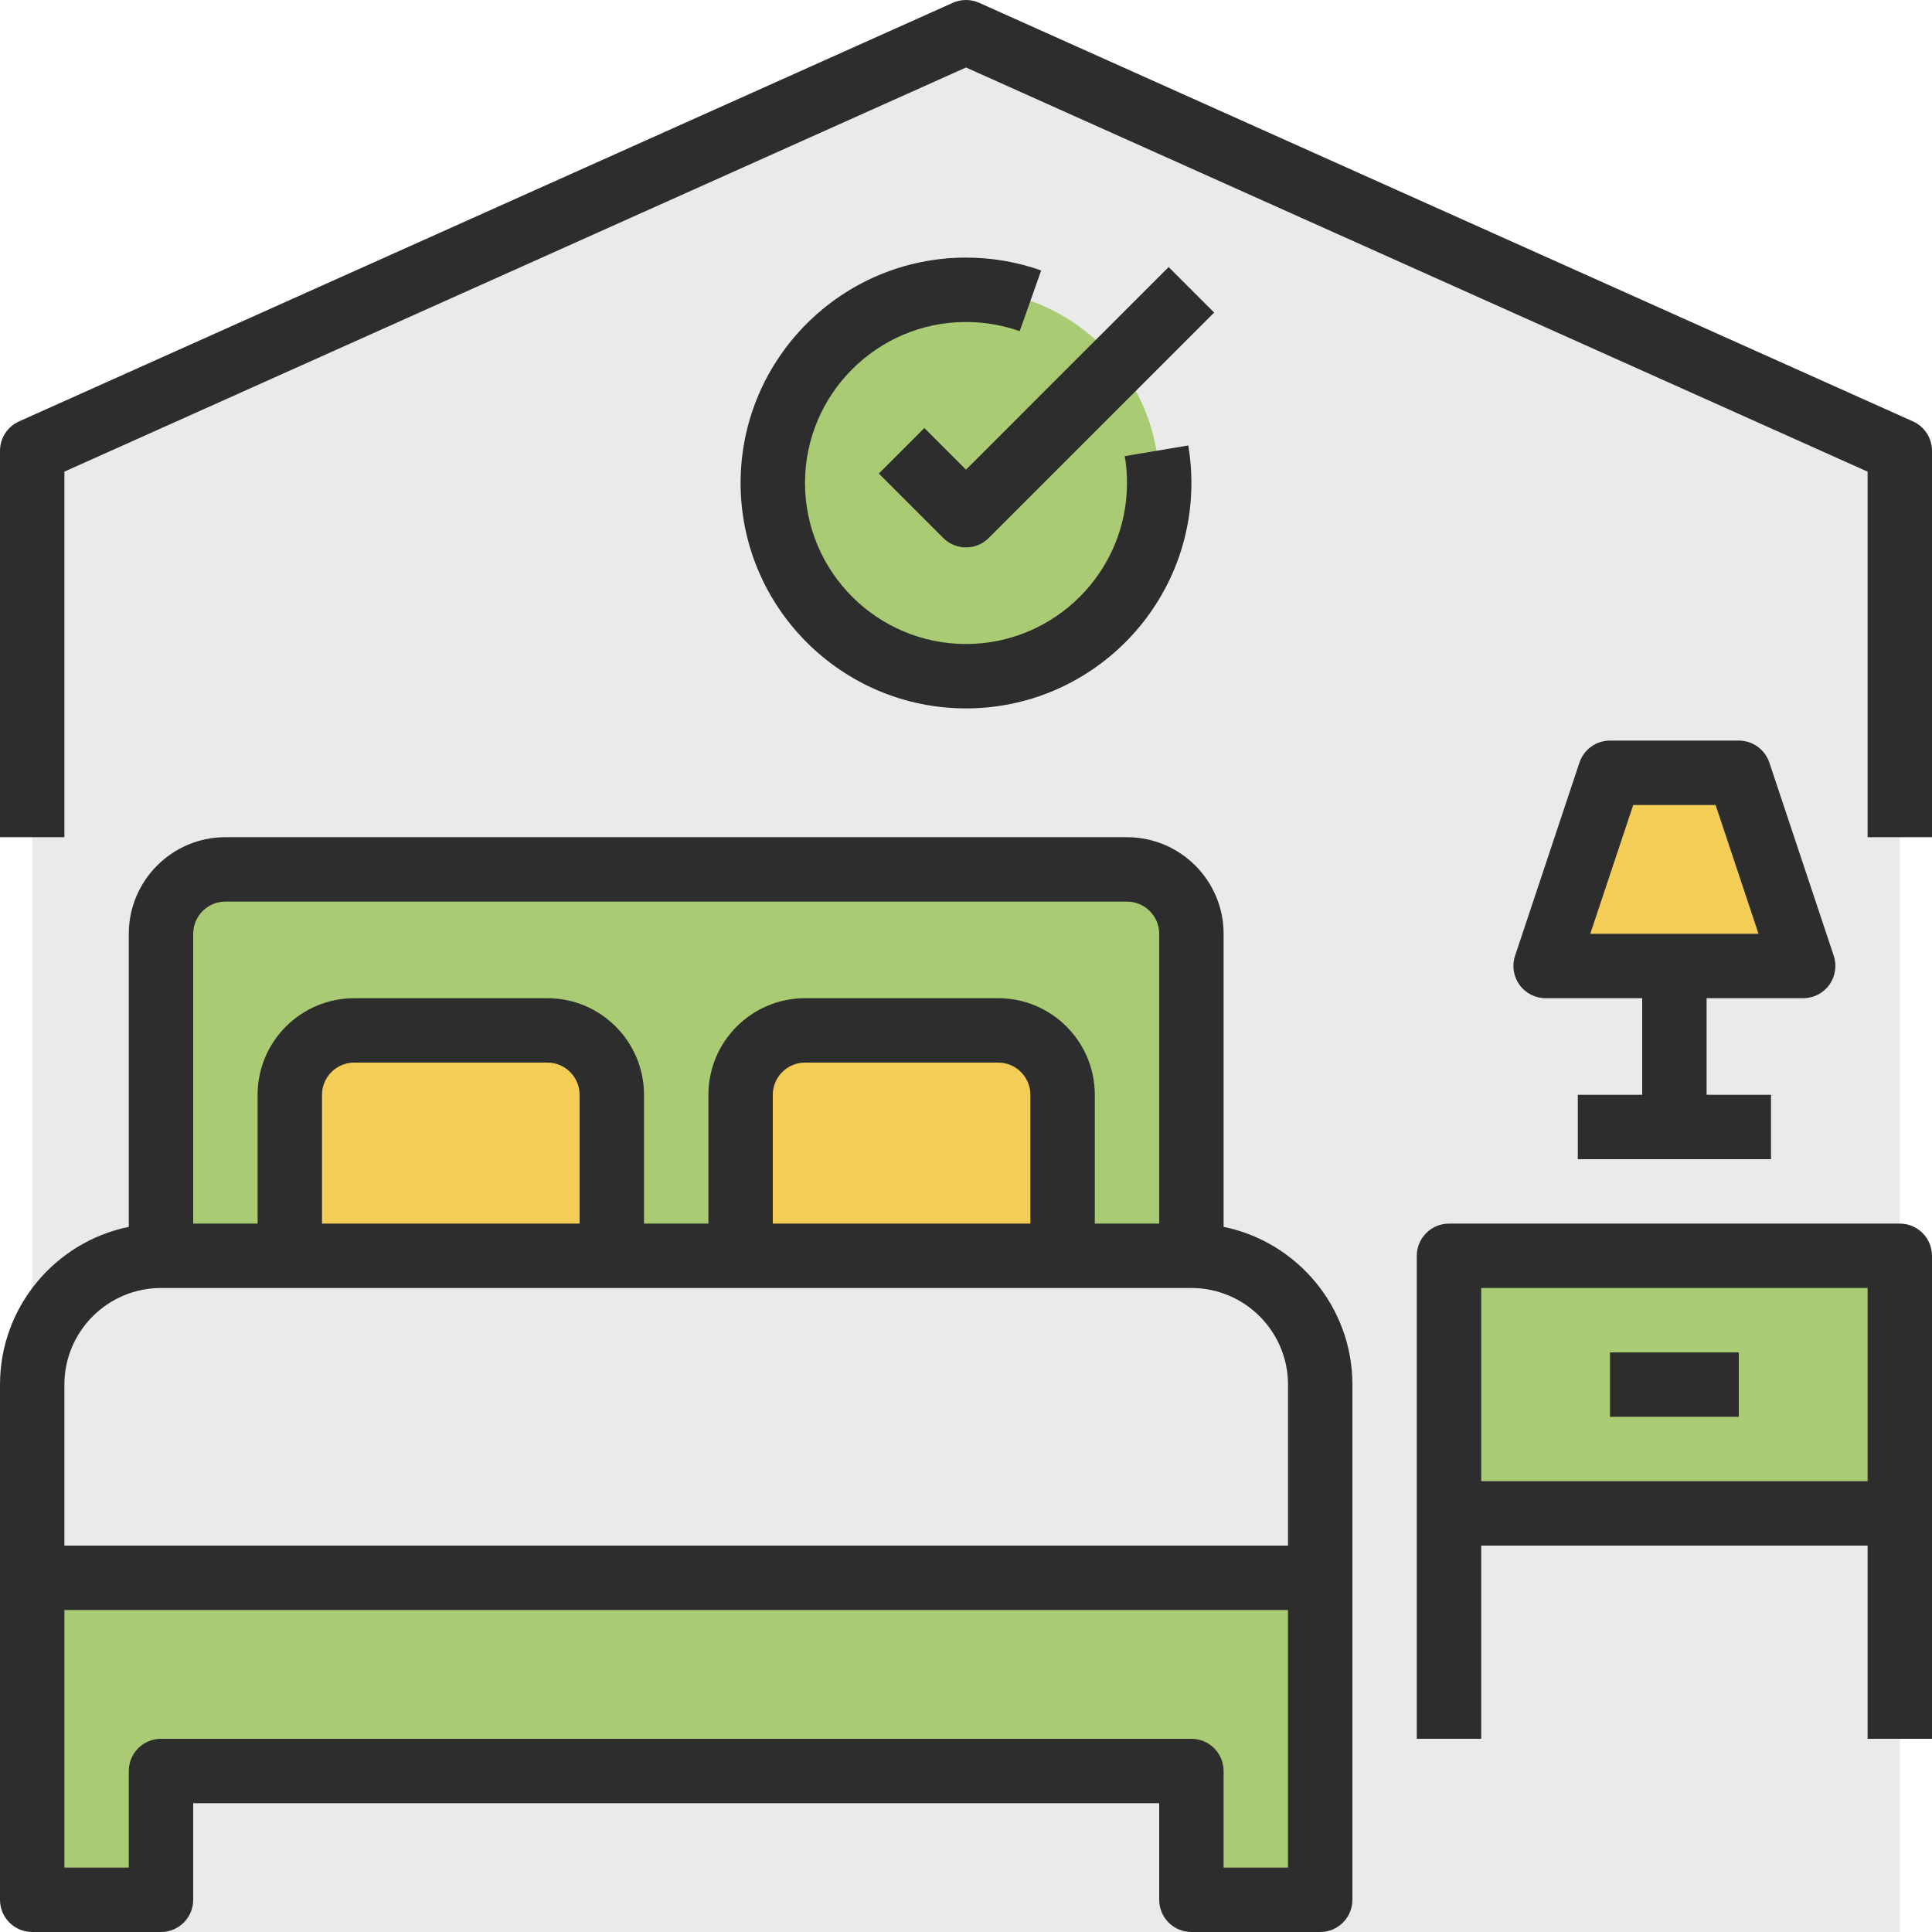 <?xml version="1.0" encoding="iso-8859-1"?>
<!-- Generator: Adobe Illustrator 19.0.0, SVG Export Plug-In . SVG Version: 6.00 Build 0)  -->
<svg version="1.1" id="Capa_1" xmlns="http://www.w3.org/2000/svg" xmlns:xlink="http://www.w3.org/1999/xlink" x="0px" y="0px"
	 viewBox="0 0 480 480" style="enable-background:new 0 0 480 480;" xml:space="preserve">
<path style="fill:#EAEAEA;" d="M8,112v232c0-17.672,14.328-32,32-32v-80c0-8.84,7.16-16,16-16h224c8.84,0,16,7.16,16,16v80
	c17.672,0,32,14.328,32,32v48v48v32h-32v-32H40v32H8v8h464V376H360v-64h112V112L240,8L8,112z M400,192h32l16,48h-32h-32L400,192z
	 M288,120c0,26.512-21.488,48-48,48s-48-21.488-48-48s21.488-48,48-48S288,93.488,288,120z"/>
<g>
	<polygon style="fill:#A9CB73;" points="40,440 296,440 296,472 328,472 328,440 328,392 8,392 8,440 8,472 40,472 	"/>
	<path style="fill:#A9CB73;" d="M72,272c0-8.84,7.16-16,16-16h48c8.84,0,16,7.16,16,16v40h32v-40c0-8.84,7.16-16,16-16h48
		c8.84,0,16,7.16,16,16v40h32v-80c0-8.84-7.16-16-16-16H56c-8.84,0-16,7.16-16,16v80h32V272z"/>
</g>
<g>
	<path style="fill:#F4CD57;" d="M136,256H88c-8.84,0-16,7.16-16,16v40h80v-40C152,263.16,144.84,256,136,256z"/>
	<path style="fill:#F4CD57;" d="M248,256h-48c-8.84,0-16,7.16-16,16v40h80v-40C264,263.16,256.84,256,248,256z"/>
</g>
<rect x="360" y="312" style="fill:#A9CB73;" width="112" height="64"/>
<polygon style="fill:#F4CD57;" points="448,240 432,192 400,192 384,240 416,240 "/>
<path style="fill:#EAEAEA;" d="M328,344c0-17.672-14.328-32-32-32h-32h-80h-32H72H40c-17.672,0-32,14.328-32,32v48h320V344z"/>
<circle style="fill:#A9CB73;" cx="240" cy="120" r="48"/>
<g>
	<path style="fill:#2D2D2D;" d="M8,480h32c4.416,0,8-3.584,8-8v-24h240v24c0,4.416,3.584,8,8,8h32c4.416,0,8-3.584,8-8v-80v-48
		c0-19.312-13.768-35.472-32-39.192V232c0-13.232-10.768-24-24-24H56c-13.232,0-24,10.768-24,24v72.808
		C13.768,308.528,0,324.688,0,344v48v80C0,476.416,3.584,480,8,480z M320,464h-16v-24c0-4.416-3.584-8-8-8H40c-4.416,0-8,3.584-8,8
		v24H16v-64h304V464z M48,232c0-4.408,3.592-8,8-8h224c4.408,0,8,3.592,8,8v72h-16v-32c0-13.232-10.768-24-24-24h-48
		c-13.232,0-24,10.768-24,24v32h-16v-32c0-13.232-10.768-24-24-24H88c-13.232,0-24,10.768-24,24v32H48V232z M256,304h-64v-32
		c0-4.408,3.592-8,8-8h48c4.408,0,8,3.592,8,8V304z M144,304H80v-32c0-4.408,3.592-8,8-8h48c4.408,0,8,3.592,8,8V304z M16,344
		c0-13.232,10.768-24,24-24h32h80h32h80h32c13.232,0,24,10.768,24,24v40H16V344z"/>
	<path style="fill:#2D2D2D;" d="M472,304H360c-4.416,0-8,3.584-8,8v64v56h16v-48h96v48h16v-56v-64C480,307.584,476.416,304,472,304z
		 M368,368v-48h96v48H368z"/>
	<rect x="400" y="336" style="fill:#2D2D2D;" width="32" height="16"/>
	<path style="fill:#2D2D2D;" d="M448,248c2.568,0,4.984-1.232,6.488-3.328c1.504-2.088,1.912-4.768,1.104-7.208l-16-48
		C438.496,186.2,435.448,184,432,184h-32c-3.448,0-6.496,2.2-7.592,5.472l-16,48c-0.816,2.44-0.4,5.12,1.104,7.208
		c1.504,2.088,3.92,3.32,6.488,3.32h24v24h-16v16h48v-16h-16v-24H448z M405.768,200h20.472l10.664,32h-41.808L405.768,200z"/>
	<path style="fill:#2D2D2D;" d="M475.272,104.696l-232-104c-2.088-0.928-4.464-0.928-6.544,0l-232,104
		C1.848,105.992,0,108.848,0,112v96h16v-90.824L240,16.768l224,100.416V208h16v-96C480,108.848,478.152,105.992,475.272,104.696z"/>
	<path style="fill:#2D2D2D;" d="M184,120c0,30.88,25.12,56,56,56s56-25.12,56-56c0-3.136-0.264-6.272-0.776-9.328l-15.784,2.656
		c0.376,2.184,0.56,4.424,0.56,6.672c0,22.056-17.944,40-40,40s-40-17.944-40-40s17.944-40,40-40c4.576,0,9.072,0.768,13.344,2.28
		l5.328-15.088C252.68,65.072,246.4,64,240,64C209.12,64,184,89.12,184,120z"/>
	<path style="fill:#2D2D2D;" d="M229.656,106.344l-11.312,11.312l16,16c1.56,1.56,3.608,2.344,5.656,2.344s4.096-0.784,5.656-2.344
		l56-56l-11.312-11.312L240,116.688L229.656,106.344z"/>
</g>
<g>
</g>
<g>
</g>
<g>
</g>
<g>
</g>
<g>
</g>
<g>
</g>
<g>
</g>
<g>
</g>
<g>
</g>
<g>
</g>
<g>
</g>
<g>
</g>
<g>
</g>
<g>
</g>
<g>
</g>
</svg>
